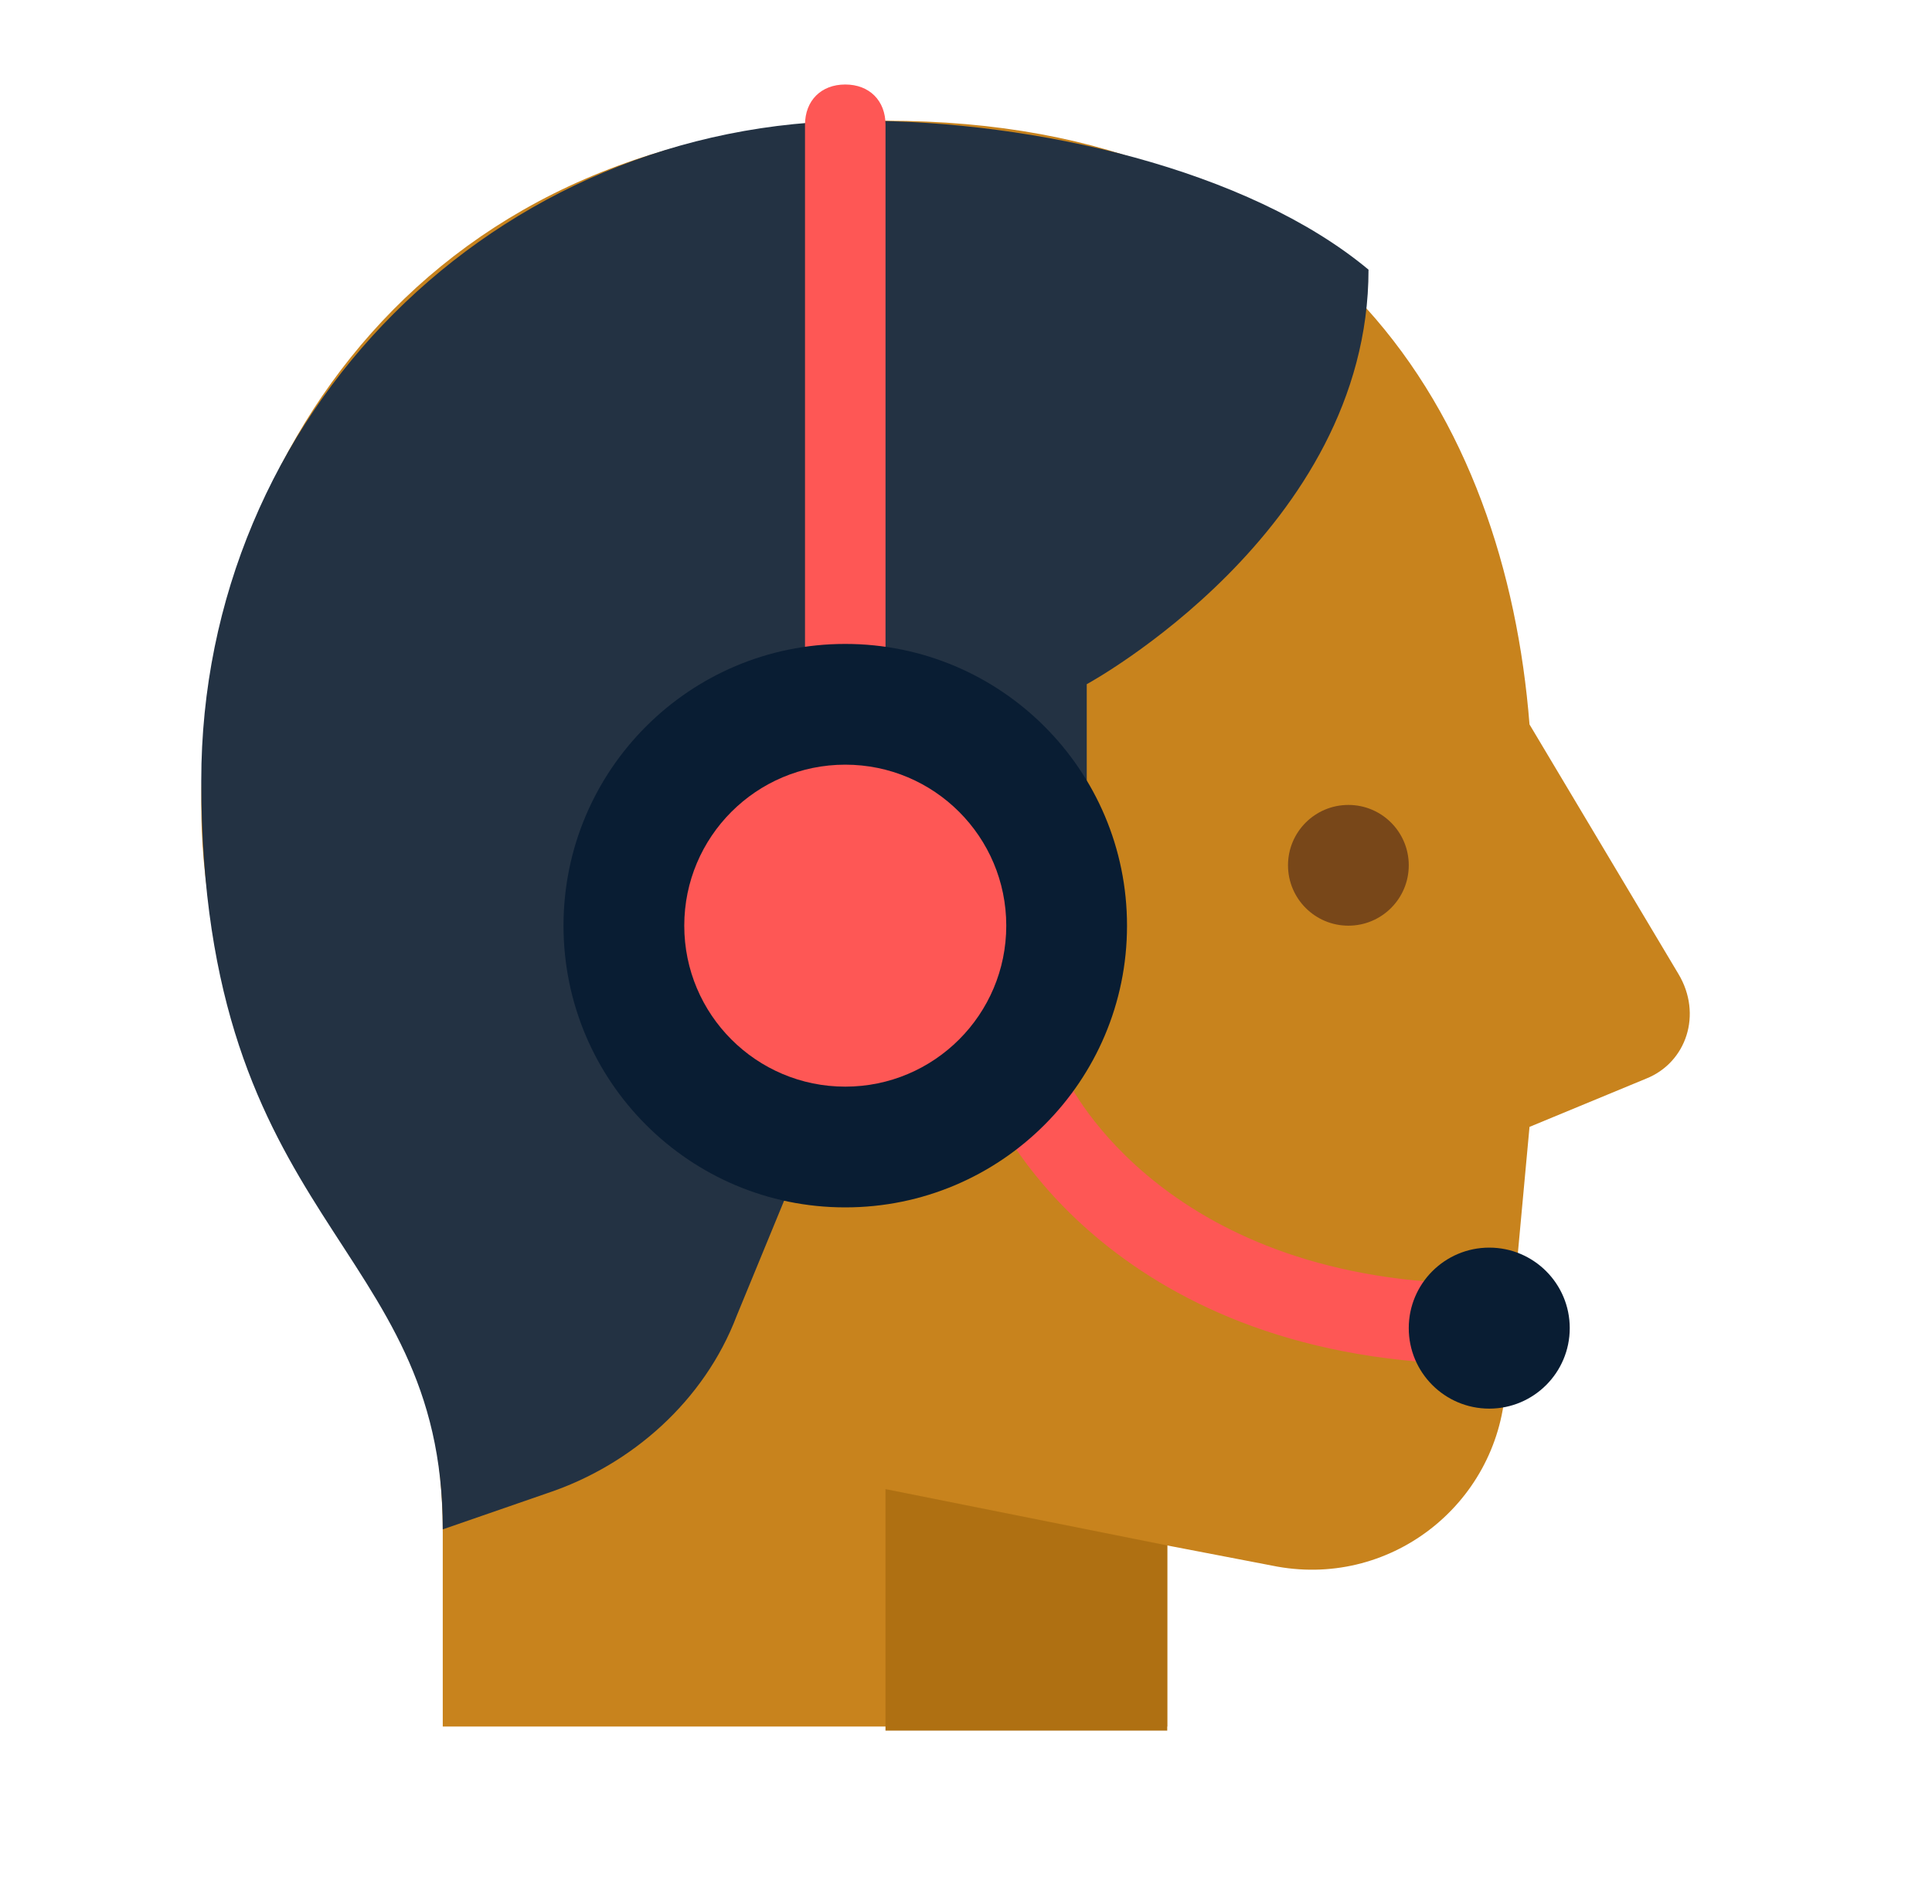 <svg width="70" height="69" viewBox="0 0 70 69" fill="none" xmlns="http://www.w3.org/2000/svg">
<path d="M42.292 62.708V56L46.084 56.729C50.313 57.604 54.25 54.542 54.542 50.312L55.417 40.833L59.646 39.083C61.105 38.5 61.688 36.75 60.813 35.292L55.417 26.25C54.542 15.167 48.271 4.375 32.084 4.375C15.459 4.375 7.292 16.625 7.292 29.167C7.292 34.562 9.188 39.229 12.104 43.167C14.729 46.812 16.042 51.188 16.042 55.562V62.562H42.292V62.708Z" fill="#C8831D"/>
<path d="M42.291 62.708V56L32.083 53.958V62.708H42.291Z" fill="#AF7012"/>
<path d="M48.855 33.542C50.063 33.542 51.042 32.562 51.042 31.354C51.042 30.146 50.063 29.167 48.855 29.167C47.646 29.167 46.667 30.146 46.667 31.354C46.667 32.562 47.646 33.542 48.855 33.542Z" fill="#784719"/>
<path d="M31.209 4.375C17.938 4.375 7.292 15.021 7.292 28.292C7.292 44.479 16.042 44.917 16.042 55.417L19.834 54.104C22.896 53.083 25.521 50.75 26.688 47.688L30.771 37.771L39.375 33.542V24.792C39.375 24.792 49.584 19.25 49.584 9.771C45.209 6.125 37.48 4.375 31.209 4.375Z" fill="#233243"/>
<path d="M30.625 3.062C29.75 3.062 29.167 3.646 29.167 4.521V24.792C29.167 25.667 29.75 26.25 30.625 26.25C31.5 26.25 32.084 25.667 32.084 24.792V4.521C32.084 3.646 31.5 3.062 30.625 3.062Z" fill="#FE5755"/>
<path d="M53.813 46.521C42.292 46.521 38.792 39.375 38.646 39.084C38.354 38.354 37.479 38.063 36.75 38.354C36.021 38.646 35.729 39.521 36.021 40.25C36.167 40.688 40.396 49.438 53.813 49.438C54.688 49.438 55.271 48.854 55.271 47.979C55.271 47.104 54.542 46.521 53.813 46.521Z" fill="#FE5755"/>
<path d="M53.959 51.042C55.569 51.042 56.875 49.736 56.875 48.125C56.875 46.514 55.569 45.208 53.959 45.208C52.348 45.208 51.042 46.514 51.042 48.125C51.042 49.736 52.348 51.042 53.959 51.042Z" fill="#091D33"/>
<path d="M30.625 43.75C36.263 43.75 40.834 39.179 40.834 33.542C40.834 27.904 36.263 23.333 30.625 23.333C24.987 23.333 20.417 27.904 20.417 33.542C20.417 39.179 24.987 43.75 30.625 43.75Z" fill="#091D33"/>
<path d="M30.625 39.375C33.847 39.375 36.459 36.763 36.459 33.542C36.459 30.32 33.847 27.708 30.625 27.708C27.404 27.708 24.792 30.32 24.792 33.542C24.792 36.763 27.404 39.375 30.625 39.375Z" fill="#FE5755"/>
</svg>
